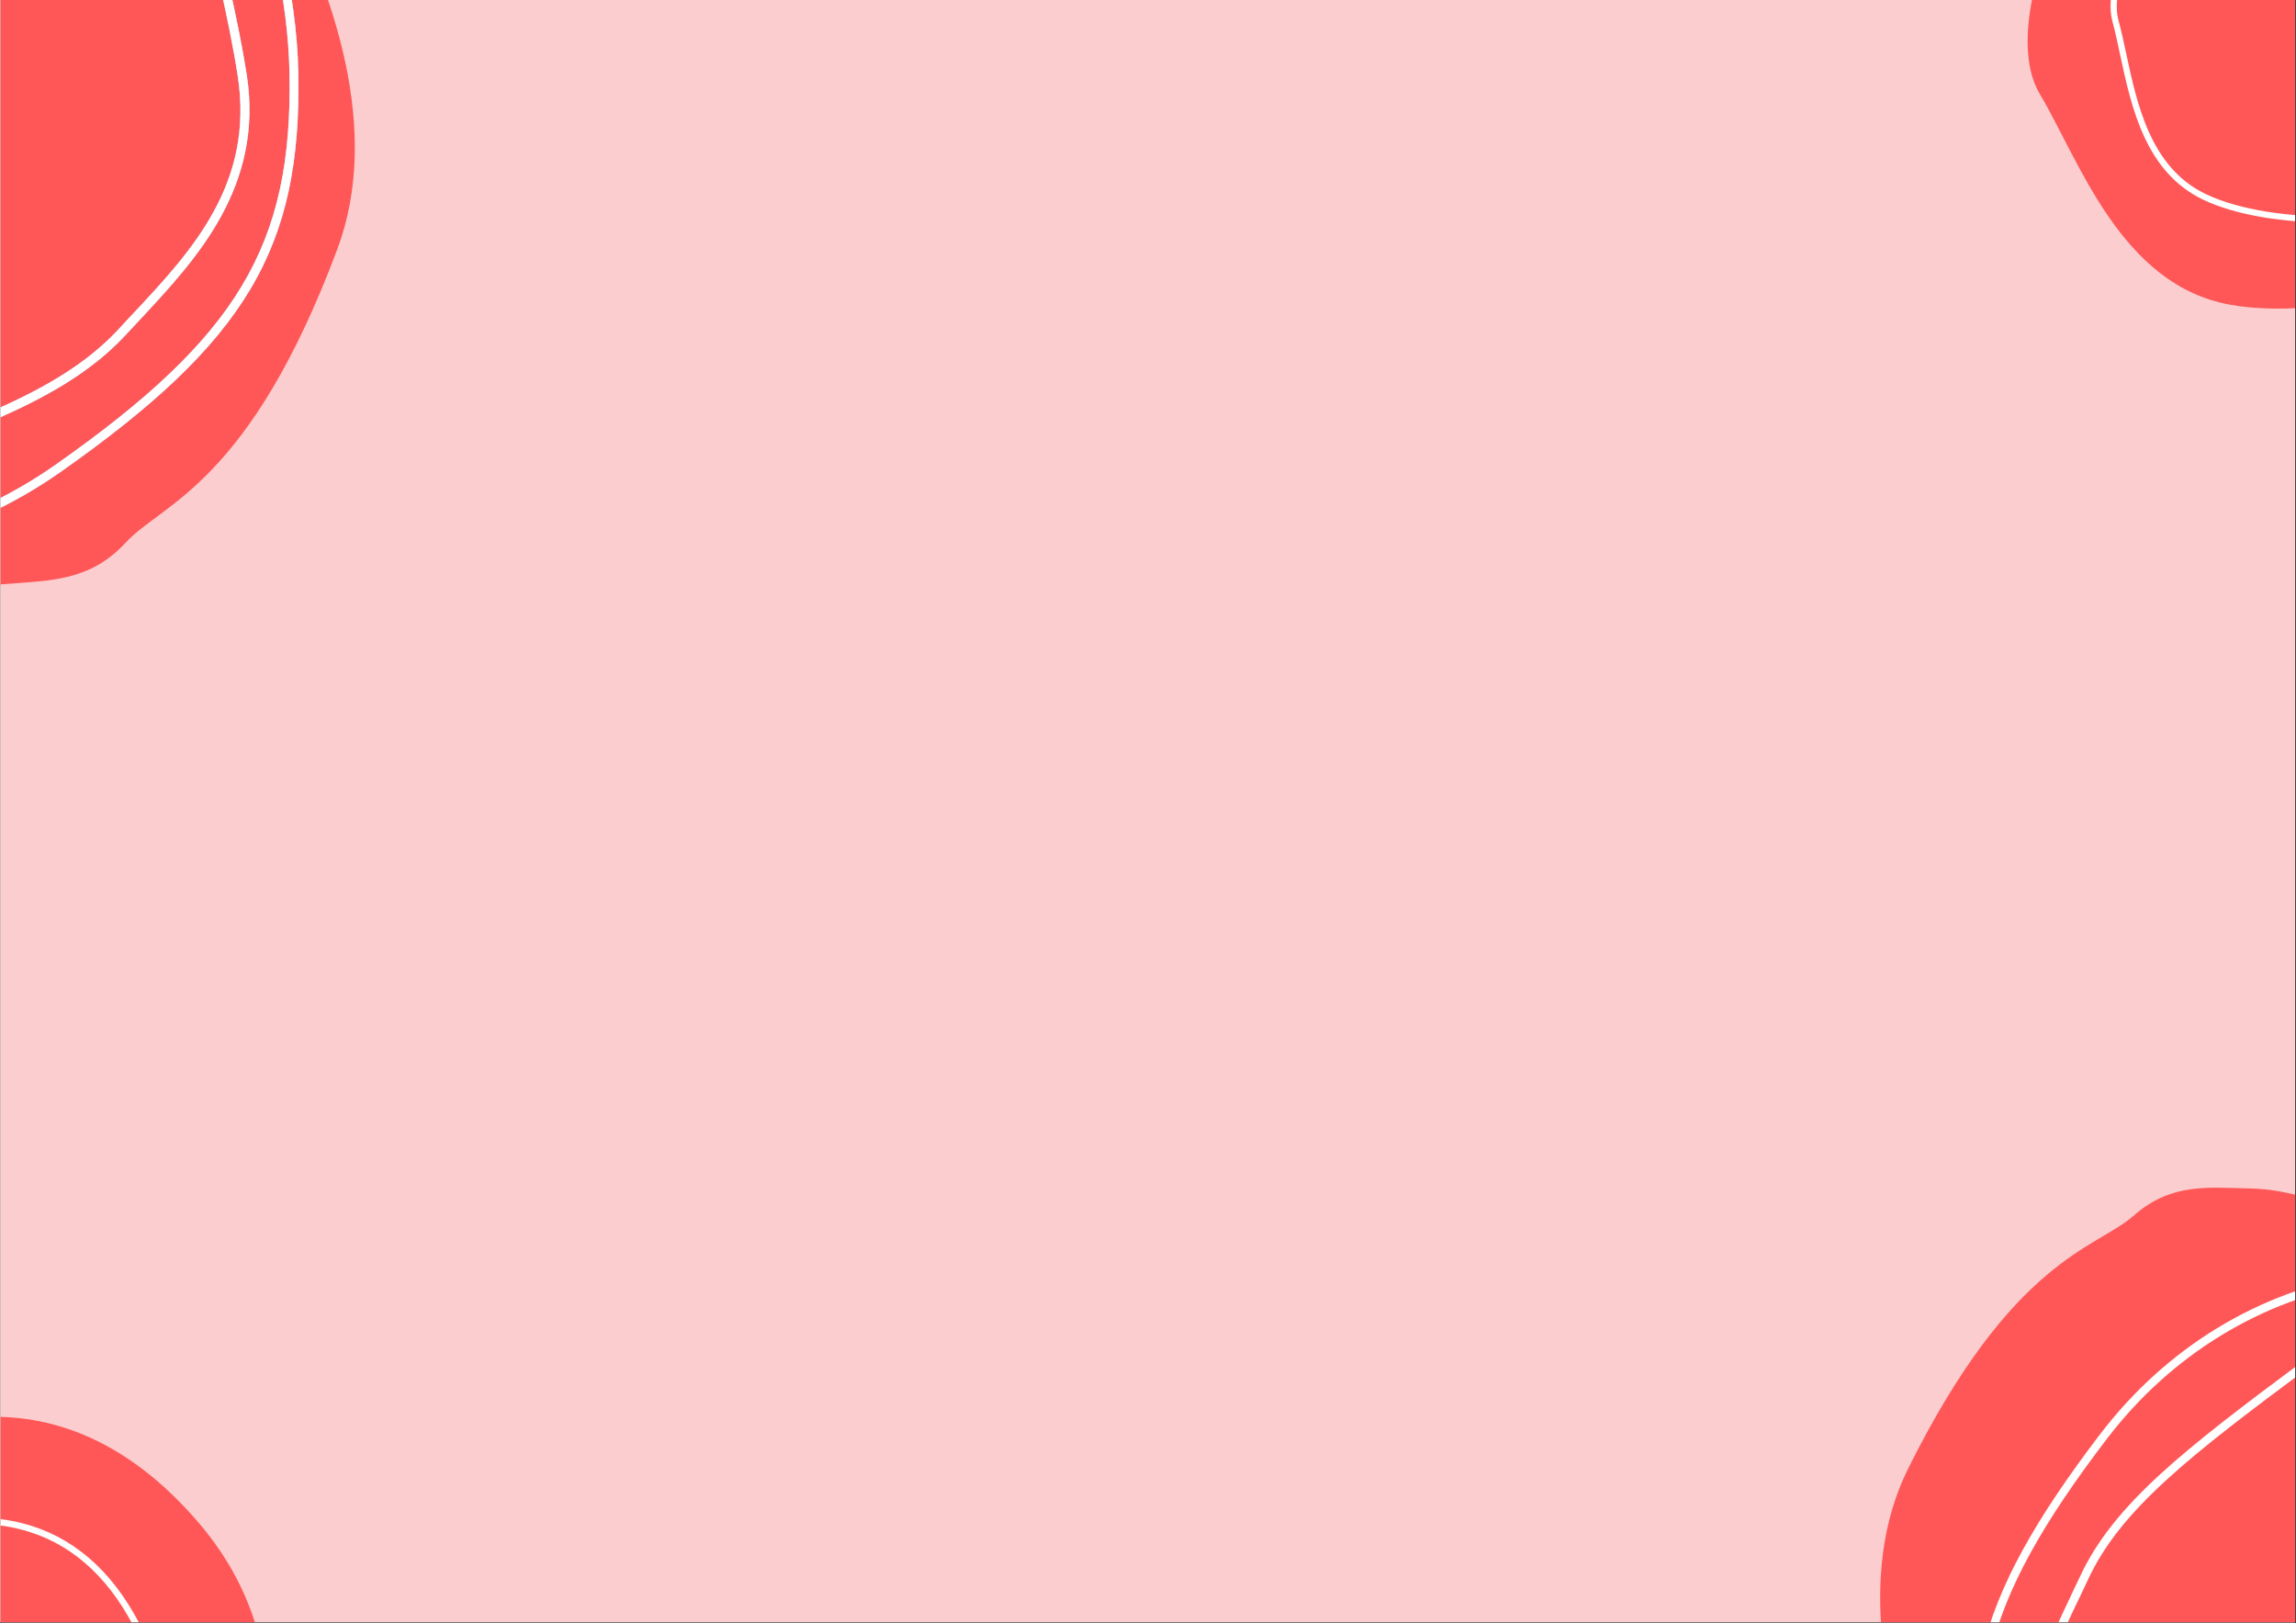 <svg xmlns="http://www.w3.org/2000/svg" xmlns:xlink="http://www.w3.org/1999/xlink" width="2245" zoomAndPan="magnify" viewBox="0 0 1683.75 1190.25" height="1587" preserveAspectRatio="xMidYMid meet" version="1.0"><rect x="0" y="0" width="1683.75" height="1190.25" fill="#333333" stroke="none"/><defs><clipPath id="3046e2b03e"><path d="M 0.406 0 L 1683.094 0 L 1683.094 1189.5 L 0.406 1189.5 Z M 0.406 0 " clip-rule="nonzero"/></clipPath><clipPath id="d013e1e8fb"><path d="M 0.406 0 L 261 0 L 261 429 L 0.406 429 Z M 0.406 0 " clip-rule="nonzero"/></clipPath><clipPath id="486aada715"><path d="M 432.637 8.5 L 39.059 554.629 L -281.445 323.656 L 112.137 -222.477 Z M 432.637 8.5 " clip-rule="nonzero"/></clipPath><clipPath id="c50347e762"><path d="M 432.637 8.5 L 39.059 554.629 L -281.445 323.656 L 112.137 -222.477 Z M 432.637 8.5 " clip-rule="nonzero"/></clipPath><clipPath id="a26d8848f9"><path d="M 0.406 0 L 219 0 L 219 407 L 0.406 407 Z M 0.406 0 " clip-rule="nonzero"/></clipPath><clipPath id="55bc2e5f52"><path d="M -41.008 -316.648 L 374.449 -46.598 L -16.531 554.902 L -431.988 284.852 Z M -41.008 -316.648 " clip-rule="nonzero"/></clipPath><clipPath id="774252e425"><path d="M -41.008 -316.648 L 374.449 -46.598 L -16.531 554.902 L -431.988 284.852 Z M -41.008 -316.648 " clip-rule="nonzero"/></clipPath><clipPath id="3f2cff656b"><path d="M 1378 870 L 1683.094 870 L 1683.094 1189.5 L 1378 1189.5 Z M 1378 870 " clip-rule="nonzero"/></clipPath><clipPath id="d9e11c92e4"><path d="M 1209.668 1221.301 L 1629.668 750.203 L 1906.133 996.684 L 1486.137 1467.781 Z M 1209.668 1221.301 " clip-rule="nonzero"/></clipPath><clipPath id="ed5739af4a"><path d="M 1209.668 1221.301 L 1629.668 750.203 L 1906.133 996.684 L 1486.137 1467.781 Z M 1209.668 1221.301 " clip-rule="nonzero"/></clipPath><clipPath id="a574009f83"><path d="M 1447 930 L 1683.094 930 L 1683.094 1189.5 L 1447 1189.5 Z M 1447 930 " clip-rule="nonzero"/></clipPath><clipPath id="97f8612684"><path d="M 1804.105 1619.723 L 1356.32 1496 L 1535.445 847.691 L 1983.234 971.41 Z M 1804.105 1619.723 " clip-rule="nonzero"/></clipPath><clipPath id="67835156bc"><path d="M 1804.105 1619.723 L 1356.32 1496 L 1535.445 847.691 L 1983.234 971.41 Z M 1804.105 1619.723 " clip-rule="nonzero"/></clipPath><clipPath id="dcf064aebb"><path d="M 0.406 1038 L 197 1038 L 197 1189.5 L 0.406 1189.5 Z M 0.406 1038 " clip-rule="nonzero"/></clipPath><clipPath id="1f899c19e4"><path d="M 0.406 1112 L 121 1112 L 121 1189.5 L 0.406 1189.5 Z M 0.406 1112 " clip-rule="nonzero"/></clipPath><clipPath id="cd56124eb5"><path d="M 1486 0 L 1683.094 0 L 1683.094 227 L 1486 227 Z M 1486 0 " clip-rule="nonzero"/></clipPath><clipPath id="6ad6153155"><path d="M 1547 0 L 1683.094 0 L 1683.094 164 L 1547 164 Z M 1547 0 " clip-rule="nonzero"/></clipPath></defs><g clip-path="url(#3046e2b03e)"><path fill="#ffffff" d="M 0.406 0 L 1683.344 0 L 1683.344 1197.172 L 0.406 1197.172 Z M 0.406 0 " fill-opacity="1" fill-rule="nonzero"/><path fill="#ffffff" d="M 0.406 0 L 1683.344 0 L 1683.344 1189.676 L 0.406 1189.676 Z M 0.406 0 " fill-opacity="1" fill-rule="nonzero"/><path fill="#fbcdcf" d="M 0.406 0 L 1683.344 0 L 1683.344 1189.676 L 0.406 1189.676 Z M 0.406 0 " fill-opacity="1" fill-rule="nonzero"/></g><g clip-path="url(#d013e1e8fb)"><g clip-path="url(#486aada715)"><g clip-path="url(#c50347e762)"><path fill="#ff5757" d="M 111.914 -221.883 C 111.914 -221.883 311.887 10.242 247.395 182.641 C 182.898 355.039 119.066 368.824 92.508 397.559 C 65.953 426.293 37.656 425.551 2.41 428.371 C -87.289 435.434 -244.762 343.484 -281.086 323.156 Z M 111.914 -221.883 " fill-opacity="1" fill-rule="nonzero"/></g></g></g><g clip-path="url(#a26d8848f9)"><g clip-path="url(#55bc2e5f52)"><g clip-path="url(#774252e425)"><path fill="#b8b8df" d="M -324.547 351.129 C -359.117 328.402 -390.141 300.605 -416.77 268.793 L -418.988 266.332 L -382.711 236.738 L -380.734 238.785 C -379.355 240.191 -234.965 383.914 -127.371 346.734 C -17.188 308.699 47.316 284.984 88.211 240.07 C 91.719 236.242 95.34 232.238 99.141 228.348 C 140.105 184.496 186.445 134.73 174.422 56.184 C 161.246 -29.98 119.316 -168.168 118.887 -169.465 L 118.152 -171.469 L 146.516 -194.758 L 148.449 -191.465 C 149.172 -190.23 216.383 -70.98 218.758 53.707 C 221.18 182.242 180.32 250.582 44.117 346.258 C -25.012 394.695 -107.184 415.07 -187.828 403.355 C -236.836 396.184 -283.477 378.332 -324.547 351.129 Z M -409.867 267.172 C -346.918 340.148 -270.031 385.039 -187.016 397.016 C -108.148 408.336 -27.391 388.57 40.391 341.035 C 174.598 246.863 214.645 179.773 212.312 53.844 C 210.266 -57.656 155.438 -165.043 144.738 -184.973 L 125.691 -169.367 C 130.98 -151.68 168.453 -25.809 180.977 55.102 C 193.508 136.777 143.895 190.016 104.219 232.664 C 100.594 236.672 96.793 240.562 93.289 244.391 C 51.109 290.5 -13.809 314.457 -124.992 352.859 C -171.25 368.848 -230.801 354.816 -297.602 312.414 C -328.117 292.836 -356.77 270.395 -382.906 245.262 Z M -409.867 267.172 " fill-opacity="1" fill-rule="nonzero"/><path fill="#b8b8df" d="M -324.547 351.129 C -359.117 328.402 -390.141 300.605 -416.77 268.793 L -418.988 266.332 L -382.711 236.738 L -380.734 238.785 C -379.355 240.191 -234.965 383.914 -127.371 346.734 C -17.188 308.699 47.316 284.984 88.211 240.07 C 91.719 236.242 95.34 232.238 99.141 228.348 C 140.105 184.496 186.445 134.73 174.422 56.184 C 161.246 -29.98 119.316 -168.168 118.887 -169.465 L 118.152 -171.469 L 146.516 -194.758 L 148.449 -191.465 C 149.172 -190.23 216.383 -70.98 218.758 53.707 C 221.18 182.242 180.32 250.582 44.117 346.258 C -25.012 394.695 -107.184 415.07 -187.828 403.355 C -236.836 396.184 -283.477 378.332 -324.547 351.129 Z M -409.867 267.172 C -346.918 340.148 -270.031 385.039 -187.016 397.016 C -108.148 408.336 -27.391 388.57 40.391 341.035 C 174.598 246.863 214.645 179.773 212.312 53.844 C 210.266 -57.656 155.438 -165.043 144.738 -184.973 L 125.691 -169.367 C 130.98 -151.68 168.453 -25.809 180.977 55.102 C 193.508 136.777 143.895 190.016 104.219 232.664 C 100.594 236.672 96.793 240.562 93.289 244.391 C 51.109 290.5 -13.809 314.457 -124.992 352.859 C -171.25 368.848 -230.801 354.816 -297.602 312.414 C -328.117 292.836 -356.77 270.395 -382.906 245.262 Z M -409.867 267.172 " fill-opacity="1" fill-rule="nonzero"/><path fill="#ffffff" d="M -324.547 351.129 C -359.117 328.402 -390.141 300.605 -416.77 268.793 L -418.988 266.332 L -382.711 236.738 L -380.734 238.785 C -379.355 240.191 -234.965 383.914 -127.371 346.734 C -17.188 308.699 47.316 284.984 88.211 240.07 C 91.719 236.242 95.34 232.238 99.141 228.348 C 140.105 184.496 186.445 134.73 174.422 56.184 C 161.246 -29.98 119.316 -168.168 118.887 -169.465 L 118.152 -171.469 L 146.516 -194.758 L 148.449 -191.465 C 149.172 -190.23 216.383 -70.98 218.758 53.707 C 221.18 182.242 180.32 250.582 44.117 346.258 C -25.012 394.695 -107.184 415.07 -187.828 403.355 C -236.836 396.184 -283.477 378.332 -324.547 351.129 Z M -409.867 267.172 C -346.918 340.148 -270.031 385.039 -187.016 397.016 C -108.148 408.336 -27.391 388.57 40.391 341.035 C 174.598 246.863 214.645 179.773 212.312 53.844 C 210.266 -57.656 155.438 -165.043 144.738 -184.973 L 125.691 -169.367 C 130.98 -151.68 168.453 -25.809 180.977 55.102 C 193.508 136.777 143.895 190.016 104.219 232.664 C 100.594 236.672 96.793 240.562 93.289 244.391 C 51.109 290.5 -13.809 314.457 -124.992 352.859 C -171.25 368.848 -230.801 354.816 -297.602 312.414 C -328.117 292.836 -356.77 270.395 -382.906 245.262 Z M -409.867 267.172 " fill-opacity="1" fill-rule="nonzero"/></g></g></g><g clip-path="url(#3f2cff656b)"><g clip-path="url(#d9e11c92e4)"><g clip-path="url(#ed5739af4a)"><path fill="#ff5757" d="M 1486.398 1467.246 C 1486.398 1467.246 1322.441 1231.387 1399.305 1076.879 C 1476.172 922.371 1537.035 915.711 1564.586 891.492 C 1592.141 867.273 1618.453 870.707 1651.598 871.496 C 1735.926 873.613 1873.848 974.637 1905.754 997.113 Z M 1486.398 1467.246 " fill-opacity="1" fill-rule="nonzero"/></g></g></g><g clip-path="url(#a574009f83)"><g clip-path="url(#97f8612684)"><g clip-path="url(#67835156bc)"><path fill="#ffffff" d="M 1868.441 942.602 C 1905.773 953.121 1941.371 969.184 1974.18 990.074 L 1976.859 991.645 L 1952.816 1028.367 L 1950.469 1027.098 C 1948.84 1026.234 1779.09 938.664 1693.453 1002.355 C 1605.746 1067.555 1554.809 1107.012 1530.977 1158.734 C 1528.93 1163.148 1526.824 1167.754 1524.531 1172.309 C 1500.332 1223.098 1473.008 1280.703 1505.996 1347.5 C 1542.168 1420.777 1618.773 1532.41 1619.523 1533.449 L 1620.746 1535.031 L 1601.988 1563.879 L 1599.332 1561.484 C 1598.336 1560.586 1504.5 1473.035 1467.066 1362.266 C 1428.508 1248.07 1445.676 1175.422 1540.32 1051.344 C 1588.391 988.477 1656.062 947 1731.457 934.633 C 1777.289 927.168 1824.031 929.914 1868.441 942.602 Z M 1968.469 993.477 C 1891.543 946.078 1810.113 927.73 1732.523 940.527 C 1658.832 952.742 1592.25 993.277 1545.129 1054.957 C 1451.844 1177.125 1435.047 1248.426 1472.789 1360.32 C 1506.195 1459.395 1585.605 1539.848 1600.812 1554.633 L 1613.414 1535.289 C 1603.68 1520.98 1534.547 1419.09 1500.445 1350.324 C 1466.117 1280.871 1495.383 1219.242 1518.77 1169.887 C 1520.871 1165.277 1523.168 1160.727 1525.215 1156.312 C 1549.859 1103.156 1601.094 1063.363 1689.598 997.555 C 1726.41 970.172 1783.609 965.848 1855.32 984.832 C 1888.137 993.691 1920.098 1005.633 1950.578 1020.695 Z M 1968.469 993.477 " fill-opacity="1" fill-rule="nonzero"/></g></g></g><g clip-path="url(#dcf064aebb)"><path fill="#ff5757" d="M -231.688 1160.871 C -231.688 1160.871 -281.297 1258.238 -252.328 1306.926 C -223.363 1355.609 -193.258 1446.598 -112.973 1461.191 C -32.691 1475.785 103.133 1432.23 145.555 1389.816 C 187.977 1347.402 234.734 1220.387 145.555 1116.402 C 56.375 1012.418 -69.754 999.766 -231.688 1160.871 Z M -231.688 1160.871 " fill-opacity="1" fill-rule="nonzero"/></g><g clip-path="url(#1f899c19e4)"><path fill="#ffffff" d="M -39.074 1400.988 C -73.289 1400.988 -108.527 1395.746 -132.816 1384.113 C -175.238 1363.707 -185.387 1316.047 -193.598 1277.738 C -195.426 1269.188 -197.133 1261.09 -199.074 1254.023 C -209.793 1215.371 -160.188 1160.414 -158.133 1158.02 L -157.906 1157.793 L -157.562 1157.562 C -85.488 1116.859 -24.82 1103.746 22.961 1118.797 C 58.43 1129.973 86.367 1156.652 105.867 1197.812 C 128.789 1246.156 120.578 1288.34 109.746 1315.363 C 95.492 1350.594 71.43 1374.082 55.008 1383.43 C 35.621 1394.605 -1.102 1400.988 -39.074 1400.988 Z M -154.941 1161.441 C -163.723 1171.473 -171.59 1182.191 -178.66 1193.594 C -188.809 1210.238 -199.871 1234.07 -194.738 1252.883 C -192.801 1260.062 -190.977 1268.16 -189.152 1276.824 C -181.168 1314.109 -171.363 1360.629 -130.879 1380.012 C -80.586 1404.066 16.805 1400.078 52.727 1379.555 C 68.465 1370.547 91.727 1347.973 105.414 1313.766 C 115.902 1287.656 123.887 1246.723 101.648 1199.863 C 82.719 1159.844 55.691 1133.961 21.48 1123.242 C -24.82 1108.535 -84.234 1121.418 -154.941 1161.441 Z M -154.941 1161.441 " fill-opacity="1" fill-rule="nonzero"/></g><g clip-path="url(#cd56124eb5)"><path fill="#ff5757" d="M 1516.645 -76.891 C 1516.645 -76.891 1467.039 20.48 1496.004 69.168 C 1524.969 117.852 1555.078 208.836 1635.359 223.43 C 1715.645 238.023 1851.465 194.469 1893.887 152.055 C 1936.312 109.641 1983.066 -17.371 1893.887 -121.355 C 1804.711 -225.34 1678.582 -237.996 1516.645 -76.891 Z M 1516.645 -76.891 " fill-opacity="1" fill-rule="nonzero"/></g><g clip-path="url(#6ad6153155)"><path fill="#ffffff" d="M 1709.258 163.23 C 1675.047 163.23 1639.809 157.984 1615.516 146.355 C 1573.094 125.945 1562.945 78.289 1554.734 39.977 C 1552.91 31.426 1551.199 23.332 1549.262 16.262 C 1538.539 -22.391 1588.148 -77.344 1590.199 -79.738 L 1590.43 -79.969 L 1590.77 -80.195 C 1662.844 -120.898 1723.512 -134.012 1771.297 -118.961 C 1806.762 -107.789 1834.703 -81.109 1854.203 -39.949 C 1877.125 8.395 1868.914 50.582 1858.078 77.602 C 1843.824 112.836 1819.762 136.32 1803.34 145.672 C 1783.953 156.844 1747.234 163.23 1709.258 163.23 Z M 1593.395 -76.32 C 1584.613 -66.285 1576.742 -55.57 1569.672 -44.168 C 1559.523 -27.52 1548.461 -3.691 1553.594 15.121 C 1555.531 22.305 1557.355 30.398 1559.184 39.066 C 1567.164 76.348 1576.973 122.867 1617.457 142.25 C 1667.746 166.309 1765.137 162.316 1801.059 141.793 C 1816.797 132.789 1840.062 110.211 1853.746 76.008 C 1864.238 49.898 1872.219 8.965 1849.984 -37.895 C 1831.051 -77.914 1804.023 -103.797 1769.812 -114.516 C 1723.512 -129.223 1664.098 -116.34 1593.395 -76.32 Z M 1593.395 -76.32 " fill-opacity="1" fill-rule="nonzero"/></g></svg>